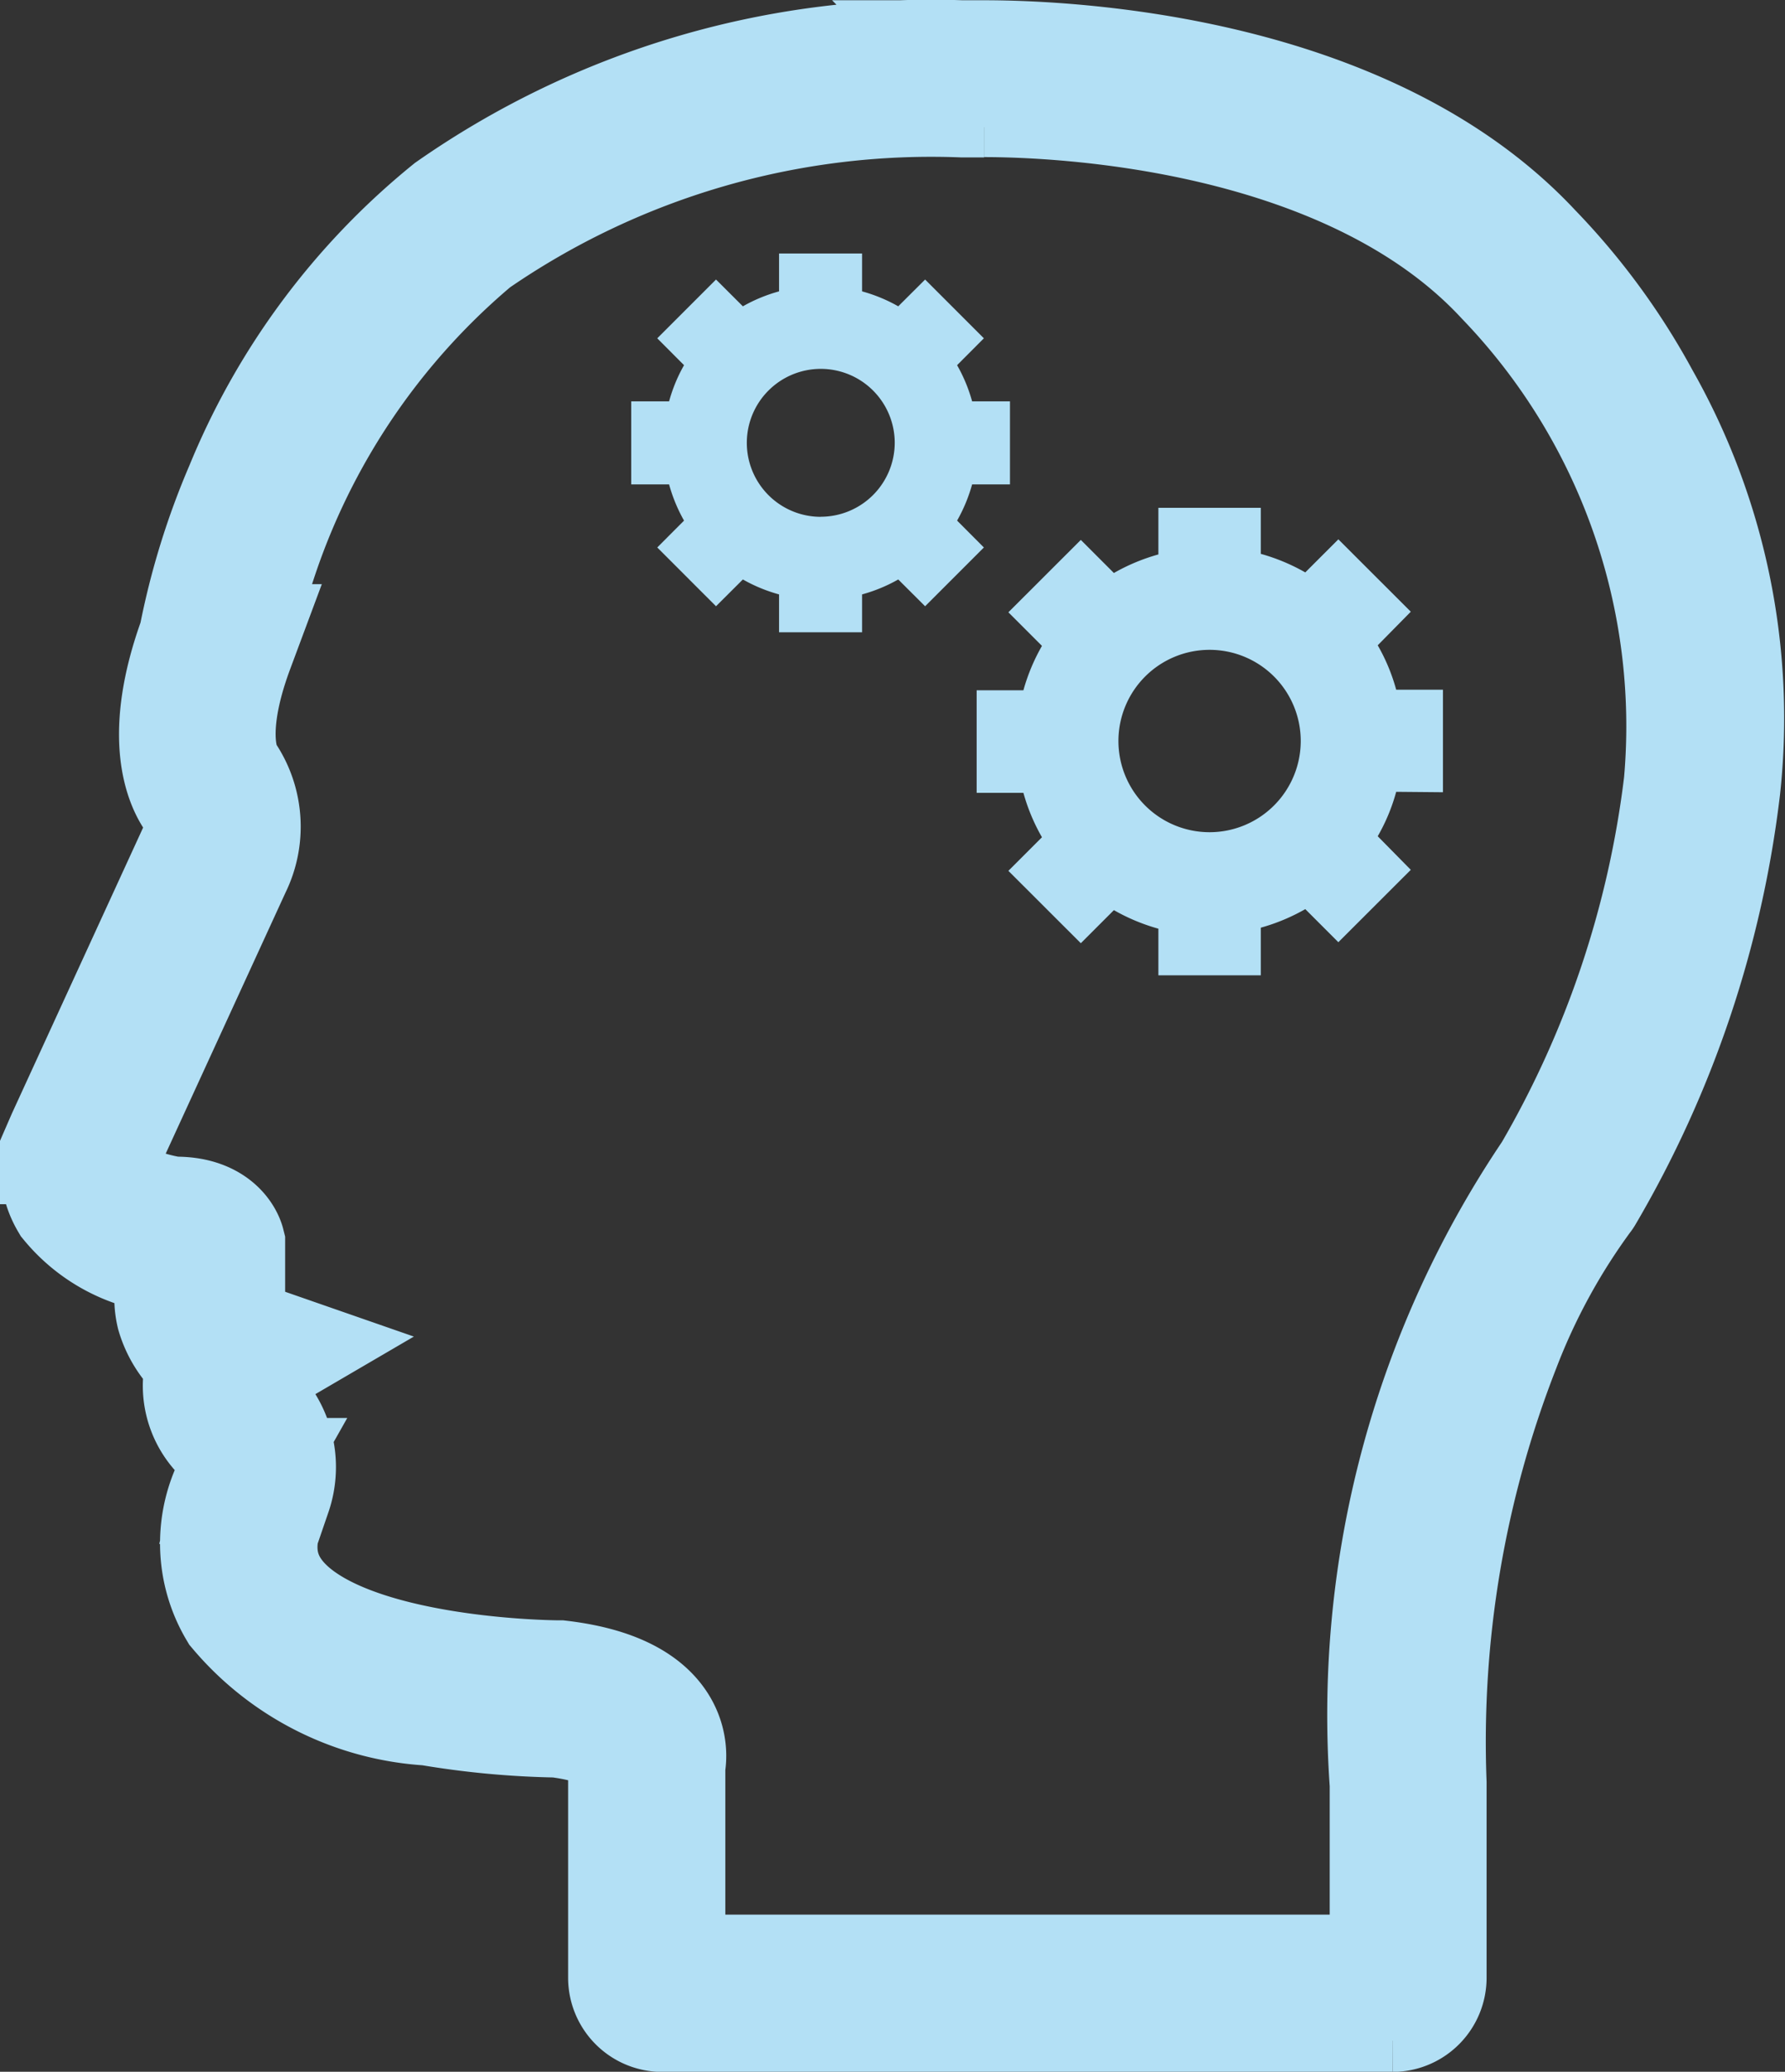 <svg xmlns="http://www.w3.org/2000/svg" width="21.265" height="24.673" viewBox="0 0 21.265 24.673"><rect x="0" y="0" width="21.265" height="24.673" fill="#333333" stroke="none"/><defs><style>.a{fill:#fff;stroke:#B3E0F5;stroke-width:1.5px;}.b{fill:#B3E0F5;}</style></defs><g transform="translate(0.755 0.75)"><path class="a" d="M149.018,119.059c.863,0,4.356.13,6.234,2.157a7.742,7.742,0,0,1,2.135,6.055,12.168,12.168,0,0,1-1.565,4.665,11.476,11.476,0,0,0-1.938,7.248v2.306h-8.7v-2.534s.211-.8-1.225-.971c0,0-4.561,0-3.463-2.28a.911.911,0,0,0-.256-.976s-.387-.357.2-.7c0,0-1.069-.372-.5-.992v-.279s-.074-.295-.552-.295h-.037s-1.147-.155-.9-.806l1.565-3.409a1.044,1.044,0,0,0-.062-1.038s-.341-.4.093-1.565a8.46,8.46,0,0,1,2.867-4.882,9.624,9.624,0,0,1,5.852-1.7h.051s.07,0,.2,0m0-.371c-.109,0-.179,0-.2,0h-.045a9.952,9.952,0,0,0-6.085,1.786,8.264,8.264,0,0,0-2.444,3.289,8.727,8.727,0,0,0-.551,1.786c-.425,1.163-.155,1.707-.043,1.865a.673.673,0,0,1,.054.643.334.334,0,0,0-.019.036l-1.565,3.409-.01.023a.777.777,0,0,0,.048.7,1.694,1.694,0,0,0,1.148.608.394.394,0,0,0,.05,0h.037a.393.393,0,0,1,.181.033v.038a.789.789,0,0,0-.147.669,1,1,0,0,0,.4.546.7.7,0,0,0-.079.254.769.769,0,0,0,.241.625.364.364,0,0,0,.038.031c.2.142.139.46.119.542a1.511,1.511,0,0,0,.016,1.514,3.191,3.191,0,0,0,2.25,1.126,10.073,10.073,0,0,0,1.524.142c.575.071.772.244.838.341a.275.275,0,0,1,.05.165.373.373,0,0,0-.012.094v2.534a.372.372,0,0,0,.371.372h8.7a.372.372,0,0,0,.371-.372v-2.306s0-.007,0-.01a12.958,12.958,0,0,1,.881-5.214,7.671,7.671,0,0,1,.974-1.789c.007-.009.015-.019.021-.029a12.413,12.413,0,0,0,1.625-4.831,7.662,7.662,0,0,0-.953-4.6,7.982,7.982,0,0,0-1.285-1.753c-1.958-2.1-5.469-2.268-6.5-2.268Z" transform="translate(-138.048 -118.688)"/><g transform="translate(10.879 5.295)"><g transform="translate(0)"><path class="b" d="M266.9,182.087v-1.221h-.557a2.254,2.254,0,0,0-.22-.529l.394-.4-.863-.862-.394.394a2.326,2.326,0,0,0-.53-.221V178.7h-1.22v.555a2.326,2.326,0,0,0-.53.221l-.394-.394-.863.862.4.4a2.309,2.309,0,0,0-.221.529h-.557v1.221h.557a2.289,2.289,0,0,0,.221.529l-.4.4.863.862.394-.394a2.322,2.322,0,0,0,.53.221v.555h1.22V183.7a2.321,2.321,0,0,0,.53-.221l.394.394.863-.862-.394-.4a2.235,2.235,0,0,0,.22-.529Zm-2.78.476a1.086,1.086,0,1,1,1.086-1.087A1.087,1.087,0,0,1,264.124,182.563Z" transform="translate(-261.344 -178.697)"/></g></g><g transform="translate(6.767 2.269)"><g transform="translate(0 0)"><path class="b" d="M219.251,147.157v-.989H218.8a1.875,1.875,0,0,0-.179-.431l.319-.32-.7-.7-.32.319a1.877,1.877,0,0,0-.431-.178v-.451H216.5v.451a1.876,1.876,0,0,0-.431.178l-.32-.319-.7.7.319.32a1.875,1.875,0,0,0-.178.431h-.451v.989h.451a1.9,1.9,0,0,0,.178.431l-.319.32.7.7.32-.319a1.876,1.876,0,0,0,.431.178v.451h.989v-.451a1.877,1.877,0,0,0,.431-.178l.32.319.7-.7-.319-.32a1.9,1.9,0,0,0,.179-.431Zm-2.255.386a.881.881,0,1,1,.882-.88A.882.882,0,0,1,217,147.542Z" transform="translate(-214.741 -144.407)"/></g></g></g></svg>